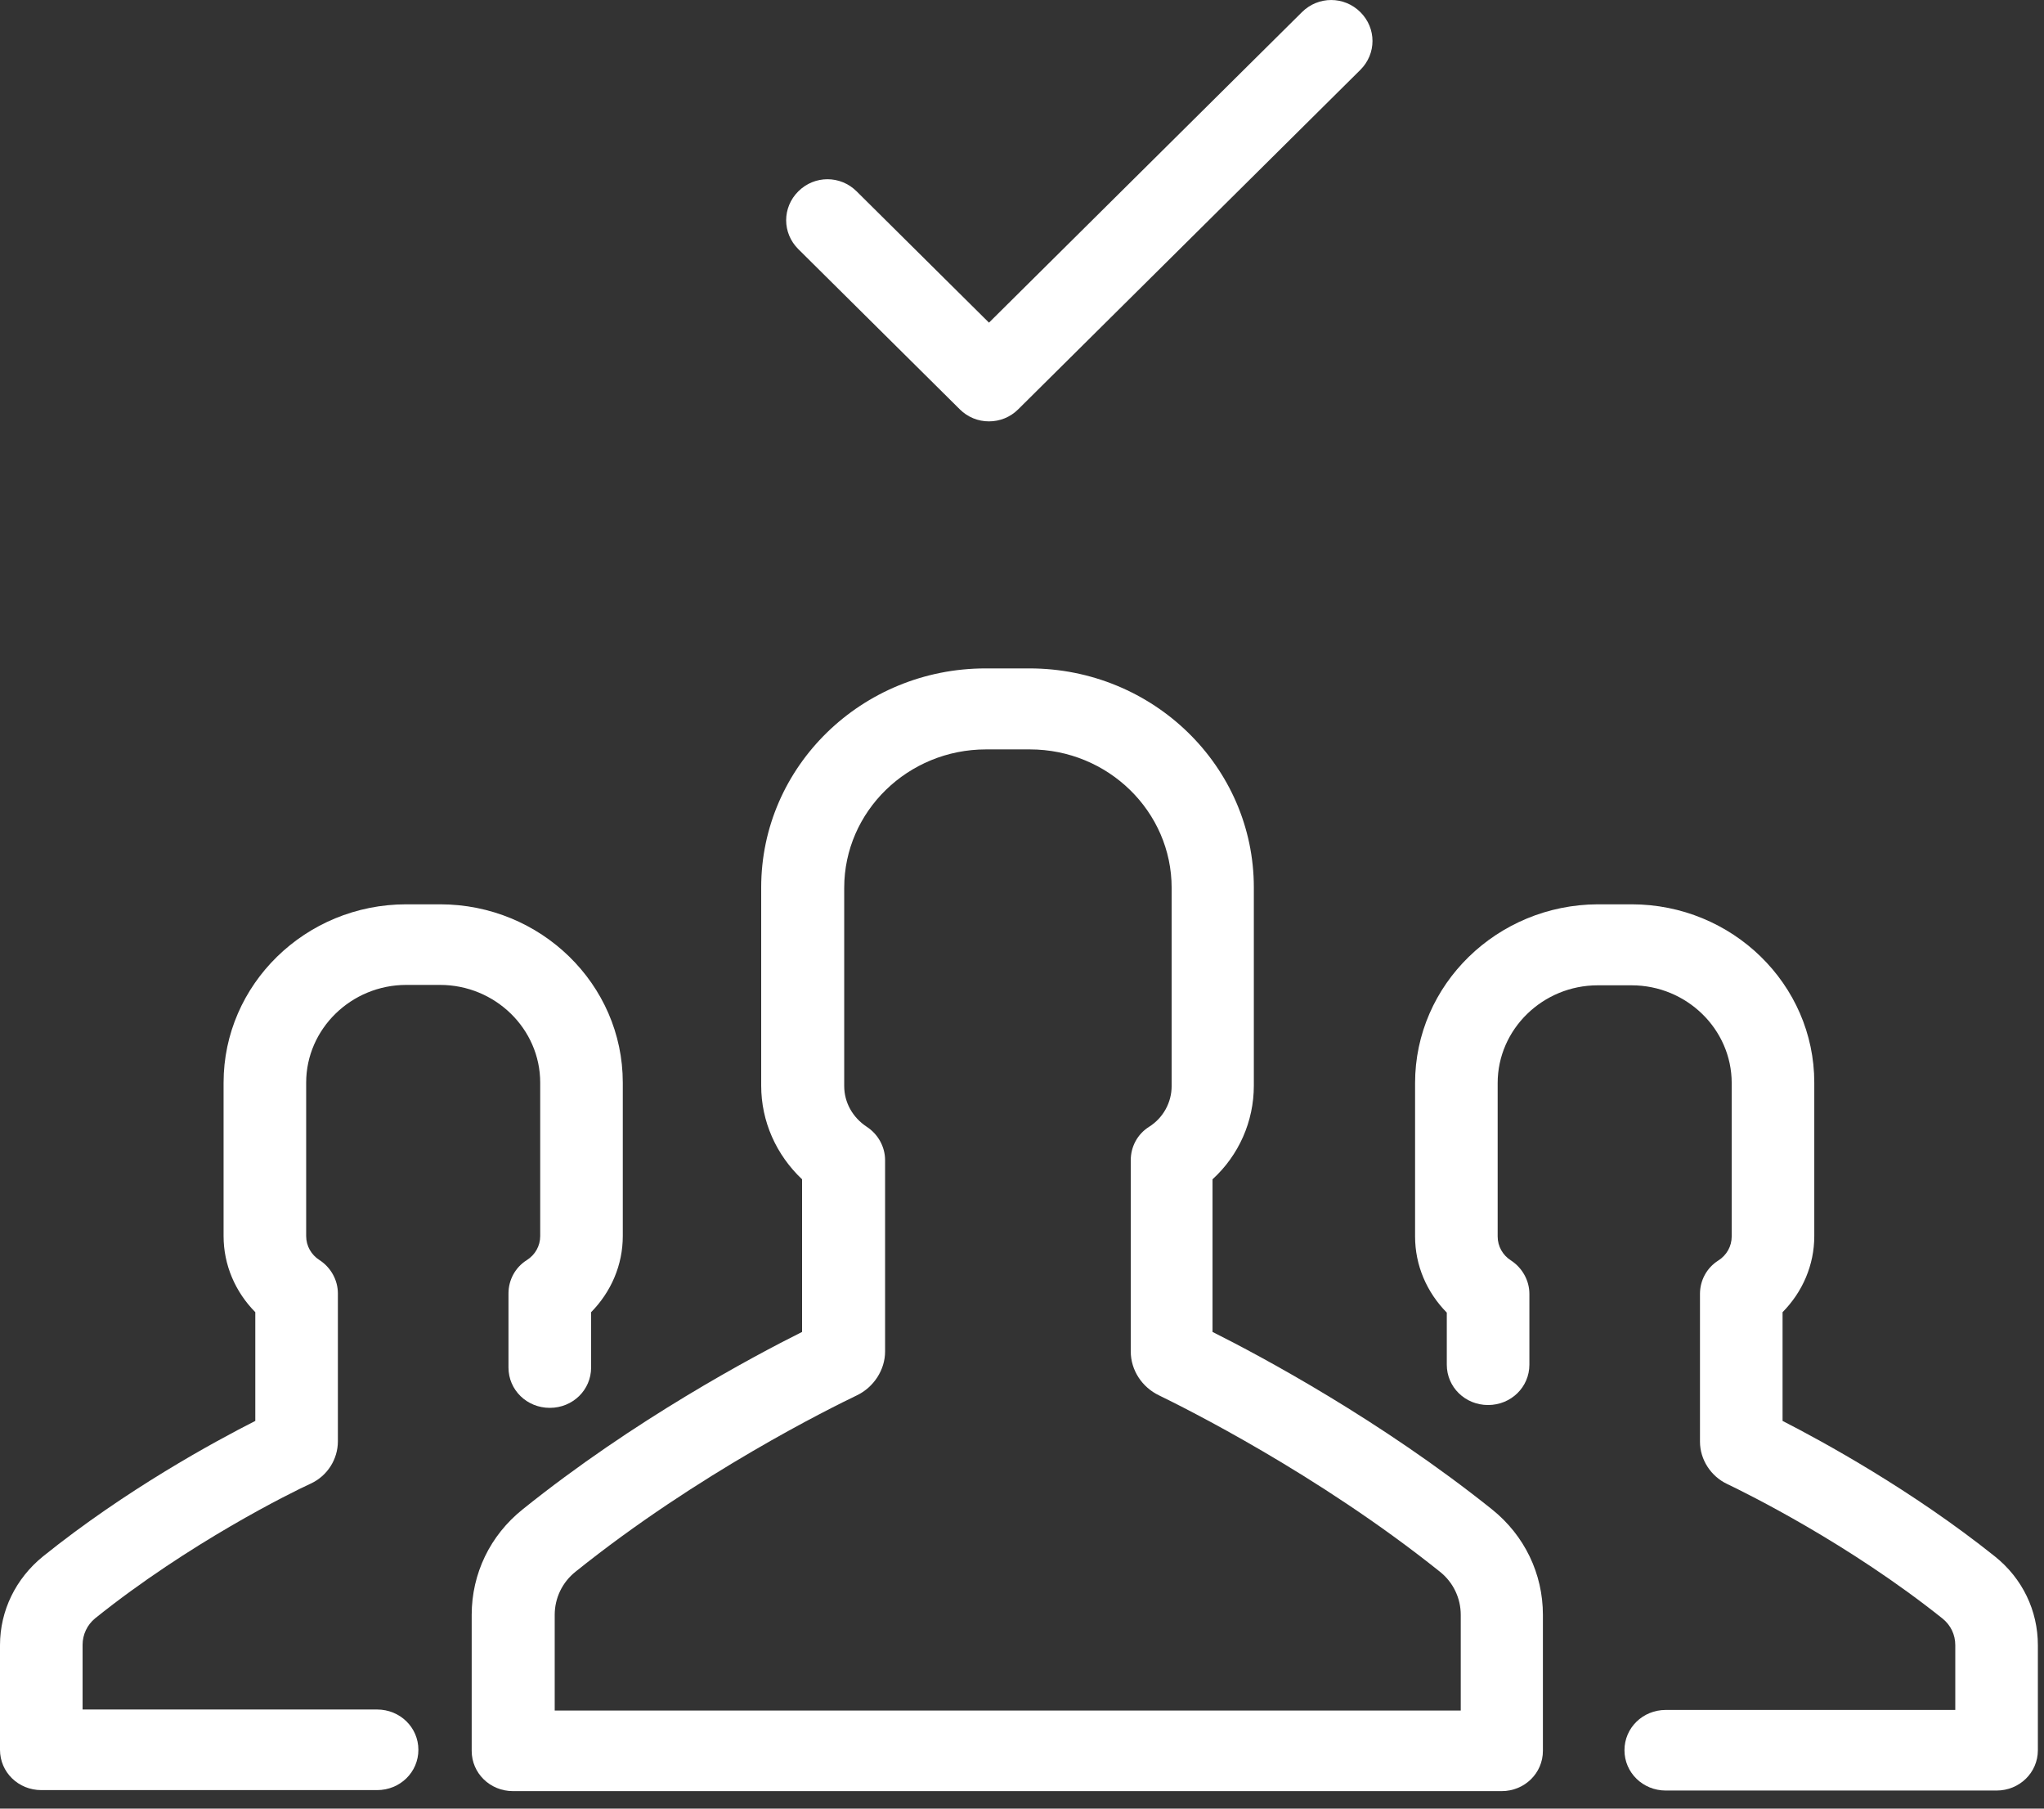 <?xml version="1.0" encoding="UTF-8"?>
<svg width="52px" height="46px" viewBox="0 0 52 46" version="1.1" xmlns="http://www.w3.org/2000/svg" xmlns:xlink="http://www.w3.org/1999/xlink">
    <rect x="0" y="0" width="52" height="46" fill="#333333" stroke="none"/>
    <!-- Generator: Sketch 53.2 (72643) - https://sketchapp.com -->
    <title>Group 7</title>
    <desc>Created with Sketch.</desc>
    <g id="20/02" stroke="none" stroke-width="1" fill="none" fill-rule="evenodd">
        <g id="00_Menu-01" transform="translate(-1014, -218)" fill="#fff" fill-rule="nonzero">
            <g id="Group-7" transform="translate(1014, 218)">
                <path d="M36,27.545 L36,31.448 C36,32.184 36.297,32.867 36.807,33.385 L36.807,34.71 C36.807,35.279 37.273,35.735 37.857,35.735 C38.441,35.735 38.908,35.279 38.908,34.71 L38.908,32.908 C38.908,32.567 38.727,32.246 38.441,32.059 C38.229,31.925 38.101,31.697 38.101,31.448 L38.101,27.545 C38.101,26.179 39.247,25.06 40.648,25.06 L41.508,25.06 C42.909,25.06 44.055,26.179 44.055,27.545 L44.055,31.448 C44.055,31.697 43.927,31.925 43.715,32.059 C43.418,32.246 43.248,32.567 43.248,32.908 L43.248,36.667 C43.248,37.122 43.524,37.547 43.938,37.743 C44.437,37.982 47.026,39.255 49.424,41.17 C49.626,41.336 49.743,41.574 49.743,41.843 L49.743,43.49 L42.378,43.49 C41.794,43.49 41.327,43.945 41.327,44.515 C41.327,45.084 41.794,45.54 42.378,45.54 L50.793,45.54 C51.377,45.54 51.844,45.084 51.844,44.515 L51.844,41.843 C51.844,40.963 51.451,40.145 50.751,39.586 C48.639,37.899 46.379,36.667 45.349,36.139 L45.349,33.374 C45.859,32.857 46.156,32.173 46.156,31.438 L46.156,27.535 C46.156,25.029 44.065,23 41.508,23 L40.648,23 C38.091,23.01 36,25.04 36,27.545 Z" id="Shape"></path>
                <path d="M1.051,45.529 L9.593,45.529 C10.177,45.529 10.644,45.074 10.644,44.504 C10.644,43.935 10.177,43.479 9.593,43.479 L2.101,43.479 L2.101,41.833 C2.101,41.574 2.218,41.326 2.42,41.16 C4.807,39.245 7.407,37.961 7.906,37.733 C8.331,37.536 8.596,37.112 8.596,36.656 L8.596,32.898 C8.596,32.556 8.416,32.235 8.129,32.049 C7.917,31.914 7.789,31.687 7.789,31.438 L7.789,27.535 C7.789,26.168 8.936,25.05 10.336,25.05 L11.196,25.05 C12.597,25.05 13.743,26.168 13.743,27.535 L13.743,31.438 C13.743,31.687 13.616,31.914 13.403,32.049 C13.106,32.235 12.936,32.556 12.936,32.898 L12.936,34.782 C12.936,35.352 13.403,35.807 13.987,35.807 C14.571,35.807 15.038,35.352 15.038,34.782 L15.038,33.374 C15.547,32.857 15.844,32.173 15.844,31.438 L15.844,27.535 C15.844,25.029 13.753,23 11.196,23 L10.336,23 C7.768,23 5.688,25.04 5.688,27.535 L5.688,31.438 C5.688,32.173 5.985,32.857 6.495,33.374 L6.495,36.139 C5.455,36.667 3.205,37.888 1.093,39.586 C0.403,40.145 -2.81463741e-12,40.963 -2.81463741e-12,41.843 L-2.81463741e-12,44.504 C-2.81426039e-12,45.074 0.467,45.529 1.051,45.529 Z" id="Shape"></path>
                <path d="M31.898,27.612 L31.898,22.57 C31.898,19.495 29.34,17 26.189,17 L25.074,17 C21.922,17 19.365,19.495 19.365,22.57 L19.365,27.612 C19.365,28.523 19.747,29.372 20.405,29.994 L20.405,33.876 C19.163,34.497 16.128,36.113 13.295,38.39 C12.467,39.053 12,40.026 12,41.072 L12,44.53 C12,45.099 12.467,45.555 13.051,45.555 L38.202,45.555 C38.785,45.555 39.252,45.099 39.252,44.53 L39.252,41.072 C39.252,40.026 38.785,39.053 37.958,38.39 C35.124,36.123 32.089,34.497 30.847,33.876 L30.847,29.994 C31.516,29.383 31.898,28.523 31.898,27.612 Z M36.631,39.974 C36.971,40.244 37.162,40.647 37.162,41.072 L37.162,43.505 L14.112,43.505 L14.112,41.072 C14.112,40.647 14.303,40.244 14.642,39.974 C17.762,37.469 21.148,35.802 21.795,35.491 C22.23,35.284 22.517,34.839 22.517,34.373 L22.517,29.507 C22.517,29.165 22.336,28.844 22.05,28.658 C21.689,28.42 21.477,28.037 21.477,27.623 L21.477,22.581 C21.477,20.634 23.1,19.06 25.085,19.06 L26.199,19.06 C28.194,19.06 29.807,20.644 29.807,22.581 L29.807,27.623 C29.807,28.037 29.595,28.43 29.234,28.658 C28.937,28.844 28.767,29.165 28.767,29.507 L28.767,34.373 C28.767,34.849 29.054,35.284 29.489,35.491 C30.126,35.802 33.511,37.479 36.631,39.974 Z" id="Shape"></path>
                <path d="M24.419,10.412 C24.62,10.612 24.885,10.717 25.16,10.717 C25.436,10.717 25.7,10.612 25.902,10.412 L34.607,1.778 C35.02,1.368 35.02,0.717 34.607,0.307 C34.194,-0.102 33.537,-0.102 33.124,0.307 L25.16,8.206 L21.792,4.866 C21.379,4.456 20.723,4.456 20.31,4.866 C19.897,5.276 19.897,5.927 20.31,6.337 L24.419,10.412 Z" id="Shape"></path>
            </g>
        </g>
    </g>
</svg>